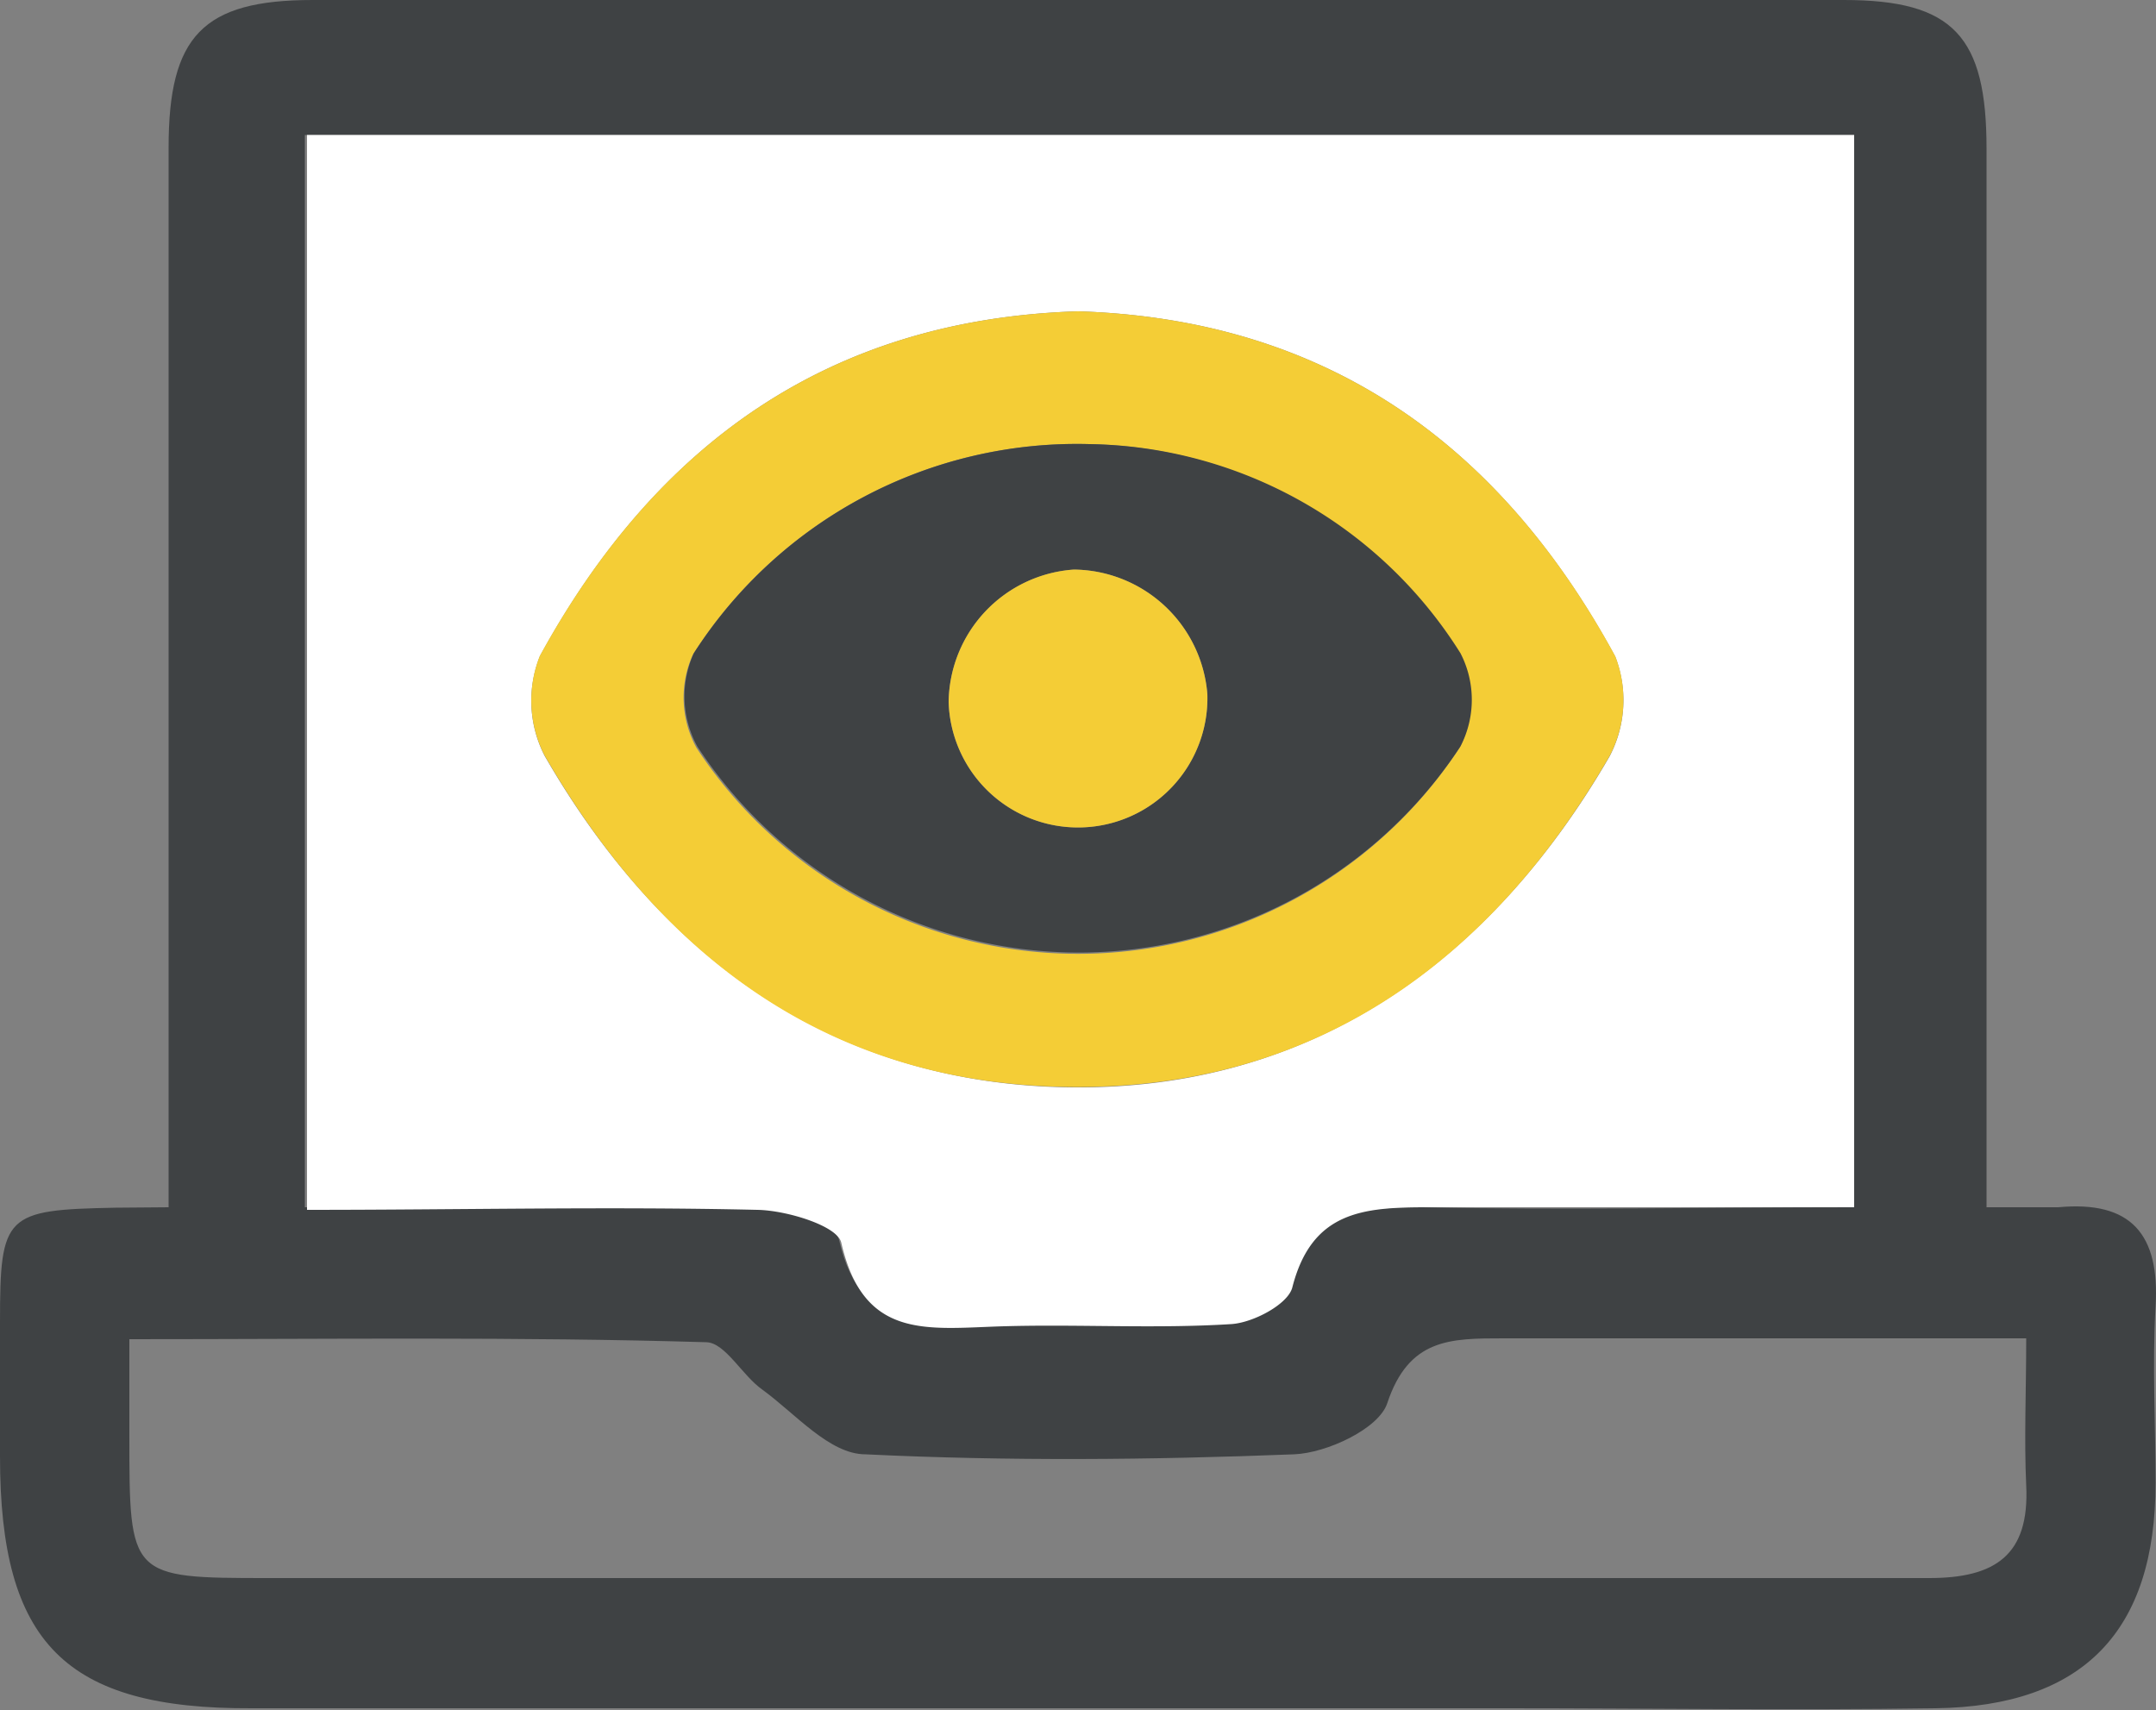 <svg xmlns="http://www.w3.org/2000/svg" viewBox="0 0 50 39.66"><rect x="0" y="0" width="50" height="39.66" fill="#808080" stroke="none"/><defs><style>.cls-1{fill:#3f4244;}.cls-2{fill:#fff;}.cls-3{fill:#f4cd36;}</style></defs><title>Recurso 6_icon_</title><g id="Capa_2" data-name="Capa 2"><g id="Capa_1-2" data-name="Capa 1"><path class="cls-1" d="M46.07,28c.75,0,1.21,0,1.66,0,1.7-.16,2.36.63,2.26,2.3-.08,1.36,0,2.73,0,4.09,0,3.44-1.67,5.18-5.1,5.23s-6.63,0-9.95,0H5.84C1.51,39.64,0,38.11,0,33.78V30.66c0-2.5.12-2.6,2.68-2.65L3.91,28V25.86q0-11.22,0-22.44C3.91.84,4.7,0,7.25,0H42.76c2.54,0,3.31.84,3.31,3.45V28ZM43,3.13H7.07V28c3.57,0,7,0,10.44,0,.68,0,1.86.37,1.95.76.52,2.28,2.16,2,3.77,1.94s3.52.06,5.27-.05c.51,0,1.32-.46,1.42-.85C30.37,28.09,31.55,28,33,28c3.29.07,6.59,0,9.91,0ZM3,31.06v2.23c0,3.29,0,3.31,3.22,3.31H26c6.25,0,12.49,0,18.74,0,1.53,0,2.33-.53,2.25-2.15-.05-1.08,0-2.17,0-3.41-4.21,0-8.17,0-12.12,0-1.24,0-2.2,0-2.7,1.51-.2.59-1.4,1.15-2.16,1.18-3.31.13-6.64.16-9.94,0-.83,0-1.62-.94-2.39-1.5-.47-.33-.86-1.09-1.3-1.1C12,31,7.64,31.06,3,31.06Z"/><path class="cls-2" d="M43,3.13V28c-3.32,0-6.62,0-9.91,0-1.49,0-2.67.1-3.12,1.86-.1.39-.91.82-1.42.85-1.75.11-3.51,0-5.27.05s-3.25.34-3.77-1.94c-.09-.39-1.27-.75-1.95-.76-3.43-.08-6.87,0-10.44,0V3.13ZM25,7.22c-5.75.18-9.78,3.06-12.48,8a2.79,2.79,0,0,0,.11,2.31c2.71,4.7,6.72,7.64,12.25,7.69s9.69-2.91,12.45-7.68a2.8,2.8,0,0,0,.13-2.31C34.78,10.29,30.74,7.4,25,7.22Z"/><path class="cls-3" d="M25,7.22c5.74.18,9.78,3.07,12.46,8a2.8,2.8,0,0,1-.13,2.31c-2.76,4.77-6.82,7.72-12.45,7.68s-9.54-3-12.25-7.69a2.79,2.79,0,0,1-.11-2.31C15.22,10.28,19.25,7.4,25,7.22Zm.26,3.08a10.56,10.56,0,0,0-9.19,4.88,2.42,2.42,0,0,0,.08,2.16,10.58,10.58,0,0,0,17.7,0,2.35,2.35,0,0,0,0-2.16A10.33,10.33,0,0,0,25.26,10.3Z"/><path class="cls-1" d="M25.26,10.3a10.33,10.33,0,0,1,8.61,4.85,2.35,2.35,0,0,1,0,2.16,10.58,10.58,0,0,1-17.7,0,2.42,2.42,0,0,1-.08-2.16A10.56,10.56,0,0,1,25.26,10.3ZM28,16.1a3.14,3.14,0,0,0-3.08-2.89A3.12,3.12,0,0,0,22,16.28a3,3,0,0,0,6-.18Z"/><path class="cls-3" d="M28,16.1a3,3,0,0,1-6,.18,3.12,3.12,0,0,1,2.9-3.07A3.14,3.14,0,0,1,28,16.1Z"/></g></g></svg>